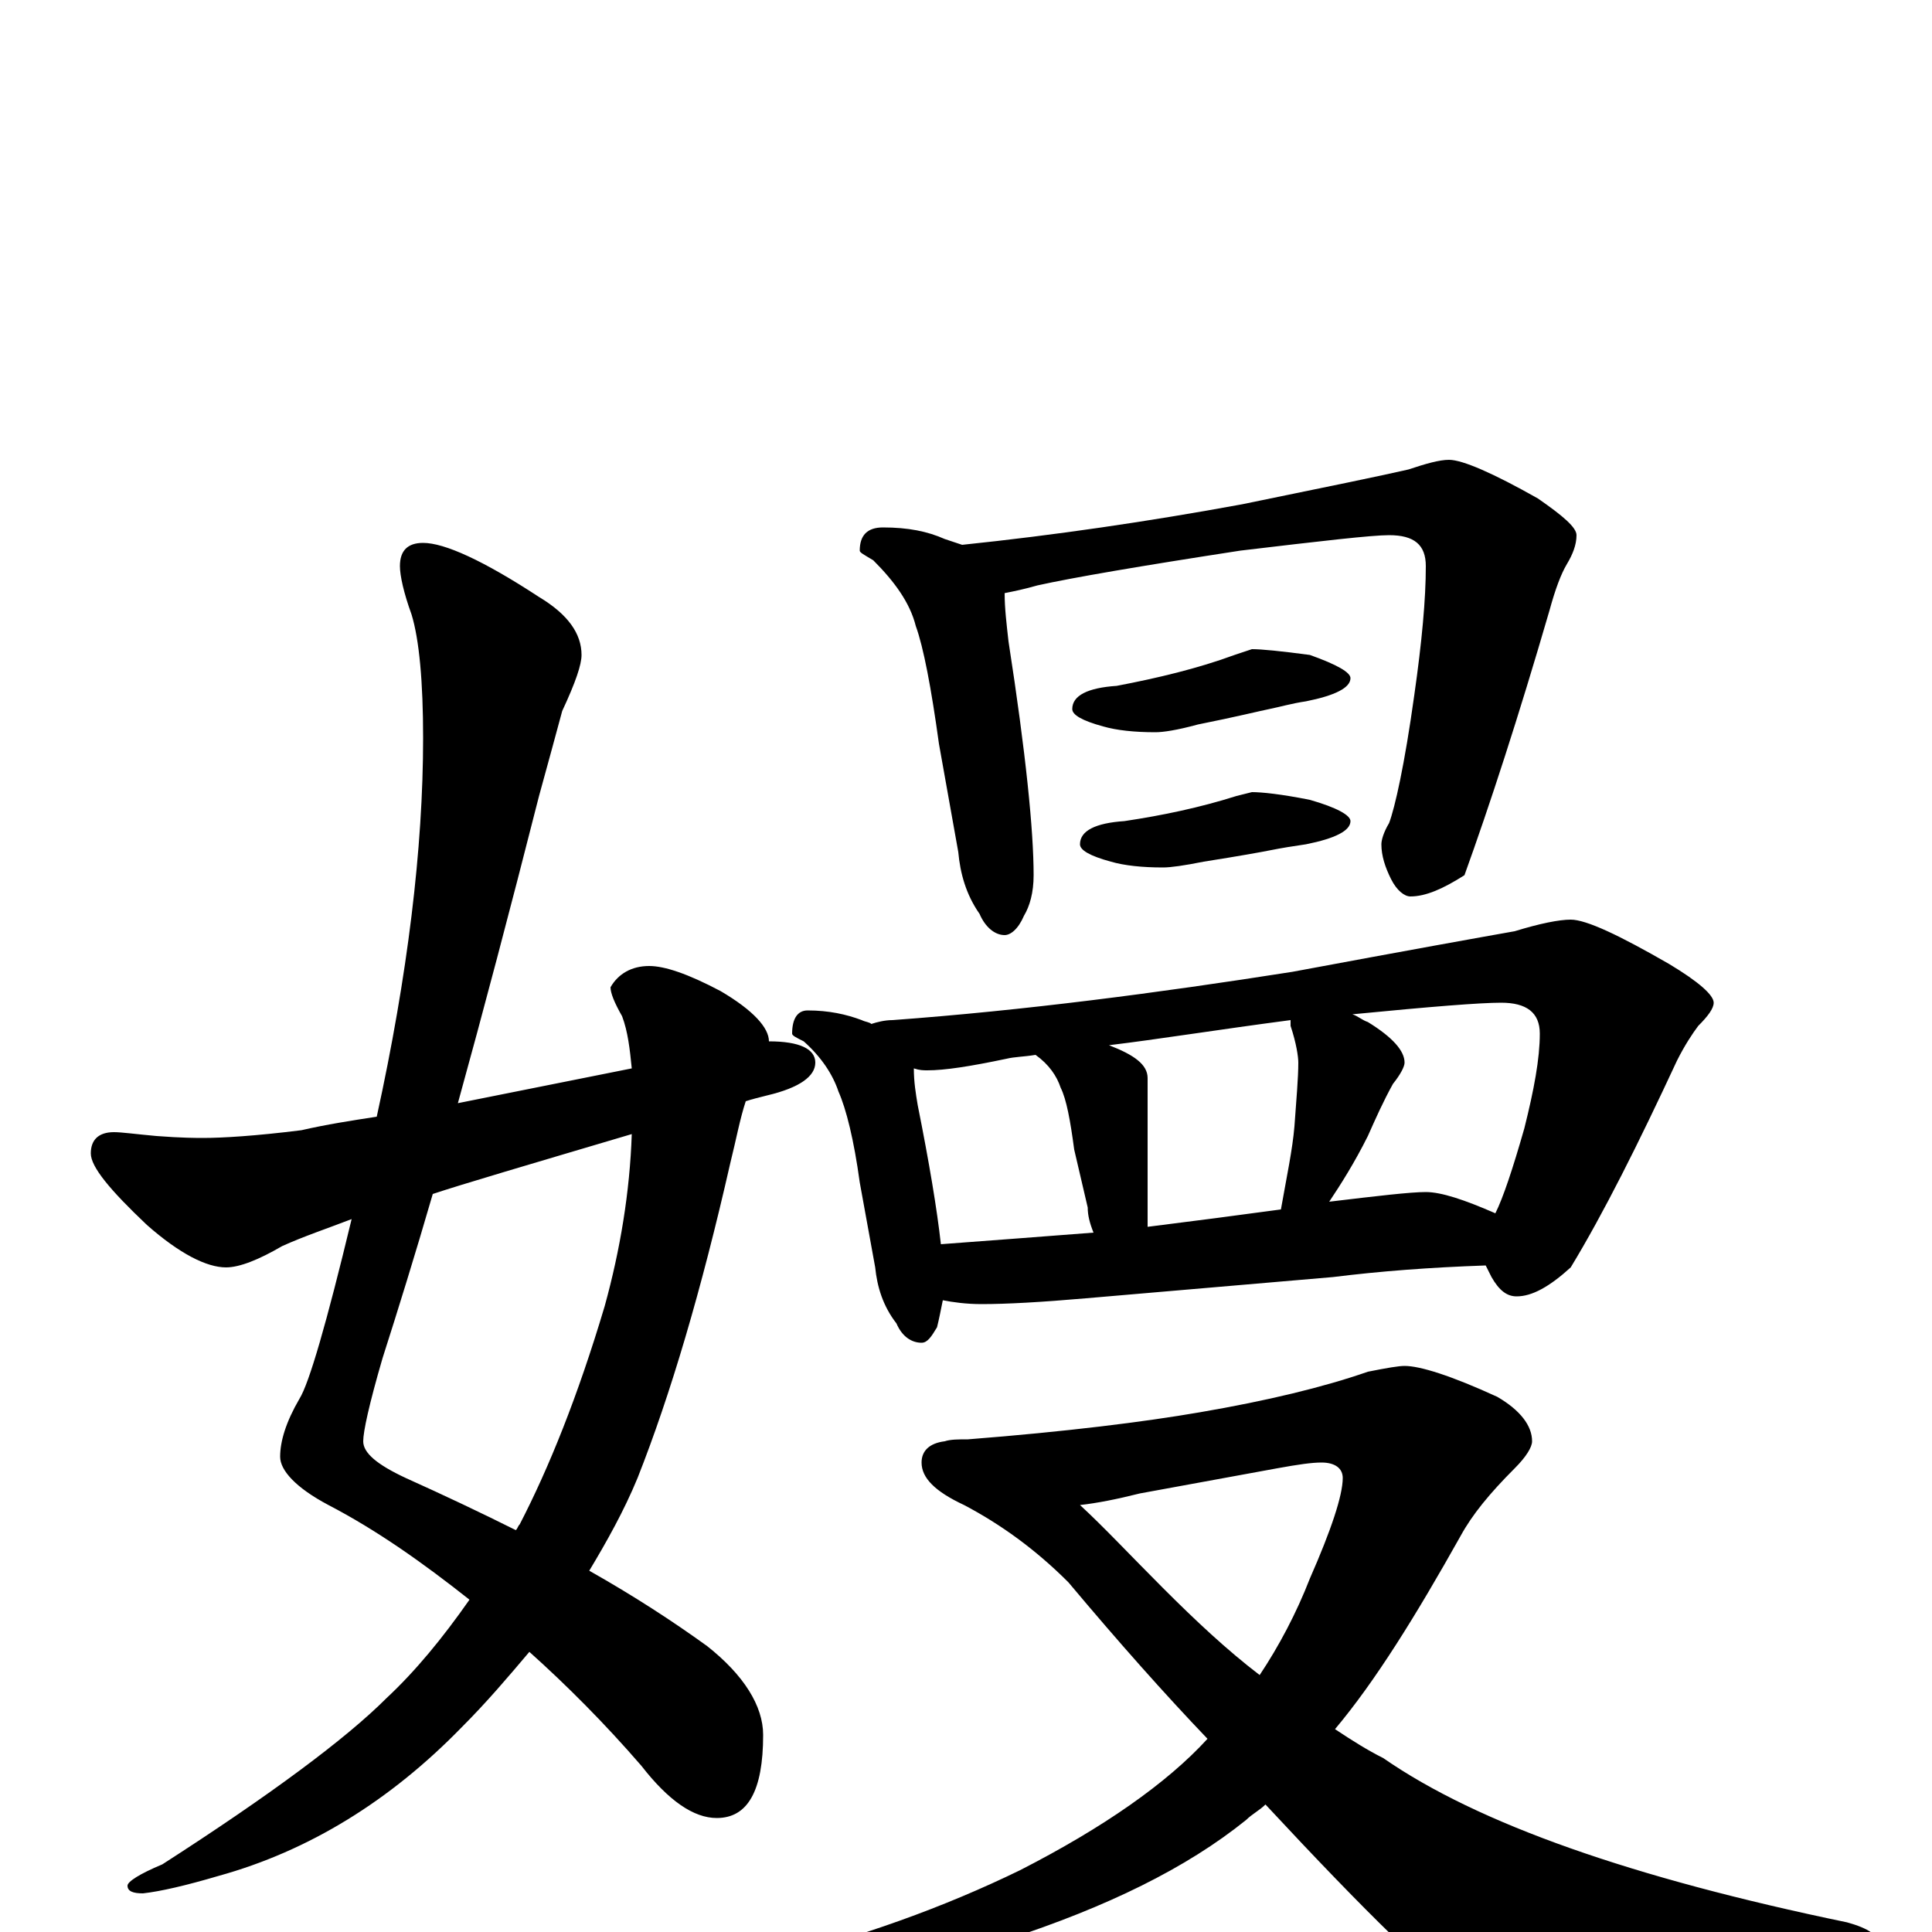 <?xml version="1.0" encoding="utf-8" ?>
<!DOCTYPE svg PUBLIC "-//W3C//DTD SVG 1.1//EN" "http://www.w3.org/Graphics/SVG/1.1/DTD/svg11.dtd">
<svg version="1.1" id="Layer_1" xmlns="http://www.w3.org/2000/svg" xmlns:xlink="http://www.w3.org/1999/xlink" x="0px" y="145px" width="1000px" height="1000px" viewBox="0 0 1000 1000" enable-background="new 0 0 1000 1000" xml:space="preserve">
<g id="Layer_1">
<path id="glyph" transform="matrix(1 0 0 -1 0 1000)" d="M219,719C230,719 250,710 279,691C294,682 301,672 301,661C301,656 298,647 291,632C288,621 284,606 279,588C264,529 250,476 237,429C272,436 302,442 327,447C326,457 325,466 322,474C318,481 316,486 316,489C320,496 327,500 336,500C344,500 356,496 373,487C390,477 398,468 398,461C414,461 422,457 422,450C422,443 414,437 397,433C393,432 389,431 386,430C383,421 381,410 378,398C363,332 347,278 330,235C323,218 314,202 305,187C328,174 348,161 366,148C385,133 395,117 395,102C395,73 387,59 371,59C359,59 346,68 332,86C313,108 293,128 274,145C263,132 252,119 239,106C202,68 160,42 113,29C96,24 83,21 74,20C69,20 66,21 66,24C66,26 72,30 84,35C140,71 179,100 200,121C215,135 229,152 243,172C219,191 195,208 170,221C153,230 145,239 145,246C145,254 148,264 155,276C160,284 169,315 182,369C169,364 157,360 146,355C134,348 124,344 117,344C107,344 93,351 76,366C57,384 47,396 47,403C47,410 51,414 59,414C63,414 70,413 81,412C94,411 102,411 105,411C115,411 132,412 156,415C169,418 182,420 195,422C211,495 219,561 219,618C219,647 217,669 213,682C209,693 207,702 207,707C207,715 211,719 219,719M327,413C273,397 239,387 224,382C215,351 206,322 198,297C191,273 188,259 188,254C188,248 195,242 210,235C230,226 249,217 267,208C268,209 268,210 269,211C284,240 299,277 313,324C321,353 326,383 327,413M457,727C470,727 480,725 489,721C492,720 495,719 498,718C546,723 594,730 643,739C687,748 716,754 729,757C738,760 745,762 750,762C757,762 773,755 796,742C809,733 816,727 816,723C816,718 814,713 811,708C808,703 805,695 802,684C786,629 771,583 758,547C747,540 738,536 730,536C727,536 723,539 720,545C717,551 715,557 715,563C715,565 716,569 719,574C722,582 727,604 732,640C736,668 738,690 738,707C738,718 732,723 719,723C710,723 684,720 642,715C590,707 555,701 537,697C530,695 525,694 520,693C520,685 521,677 522,668C531,610 535,570 535,547C535,538 533,531 530,526C527,519 523,516 520,516C515,516 510,520 507,527C500,537 497,548 496,559l-10,56C482,644 478,665 474,676C471,688 463,699 452,710C447,713 445,714 445,715C445,723 449,727 457,727M648,664C653,664 663,663 678,661C692,656 699,652 699,649C699,644 691,640 676,637C669,636 662,634 657,633C652,632 640,629 620,625C609,622 602,621 598,621C587,621 578,622 571,624C560,627 555,630 555,633C555,640 563,644 578,645C599,649 620,654 639,661M648,590C653,590 663,589 678,586C692,582 699,578 699,575C699,570 691,566 676,563C669,562 663,561 658,560C653,559 642,557 623,554C613,552 606,551 602,551C591,551 582,552 575,554C564,557 559,560 559,563C559,570 567,574 582,575C602,578 621,582 640,588M418,477C429,477 438,475 446,472C448,471 450,471 451,470C454,471 458,472 462,472C530,477 599,486 669,497C728,508 767,515 784,518C797,522 807,524 813,524C821,524 838,516 864,501C879,492 887,485 887,481C887,478 884,474 879,469C876,465 872,459 868,451C848,408 830,372 813,344C802,334 793,329 785,329C780,329 776,332 772,339C771,341 770,343 769,345C740,344 714,342 690,339l-128,-11C539,326 521,325 508,325C500,325 493,326 488,327C487,322 486,317 485,313C482,308 480,305 477,305C472,305 467,308 464,315C457,324 454,334 453,344l-8,44C442,410 438,426 434,435C431,444 425,453 416,461C412,463 410,464 410,465C410,473 413,477 418,477M487,356C514,358 540,360 566,362C564,367 563,371 563,375l-7,30C554,420 552,431 549,437C547,443 543,449 536,454C530,453 525,453 521,452C502,448 489,446 480,446C478,446 476,446 473,447C473,440 474,434 475,428C481,398 485,374 487,356M594,365C618,368 641,371 663,374C666,391 669,405 670,417C671,431 672,442 672,450C672,453 671,460 668,469C668,470 668,471 668,472C630,467 599,462 574,459C587,454 594,449 594,442l0,-74C594,367 594,366 594,365M688,378C713,381 730,383 738,383C746,383 758,379 774,372C778,380 783,395 789,416C794,436 797,452 797,465C797,476 790,481 777,481C766,481 741,479 700,475C703,474 705,472 708,471C721,463 727,456 727,450C727,448 725,444 721,439C716,430 712,421 708,412C701,398 694,387 688,378M727,293C735,293 751,288 775,277C787,270 793,262 793,254C793,251 790,246 784,240C771,227 762,216 756,205C733,164 712,130 691,105C700,99 708,94 716,90C765,56 845,28 956,5C967,2 973,-2 973,-7C973,-11 967,-15 956,-19C896,-37 847,-46 808,-46C787,-46 770,-42 757,-33C742,-24 708,9 655,66C652,63 648,61 645,58C614,33 573,13 521,-4C476,-19 441,-27 414,-27C396,-27 387,-24 387,-19C387,-18 390,-16 396,-15C445,-3 489,13 528,32C571,54 604,77 625,100C603,123 579,150 553,181C536,198 518,211 499,221C484,228 477,235 477,243C477,249 481,253 489,254C492,255 496,255 501,255C552,259 592,264 621,269C656,275 685,282 708,290C718,292 724,293 727,293M559,221C571,210 585,195 602,178C619,161 635,146 652,133C662,148 671,165 678,183C689,208 695,226 695,235C695,240 691,243 684,243C679,243 672,242 661,240l-71,-13C578,224 568,222 559,221z"/>
</g>
</svg>
